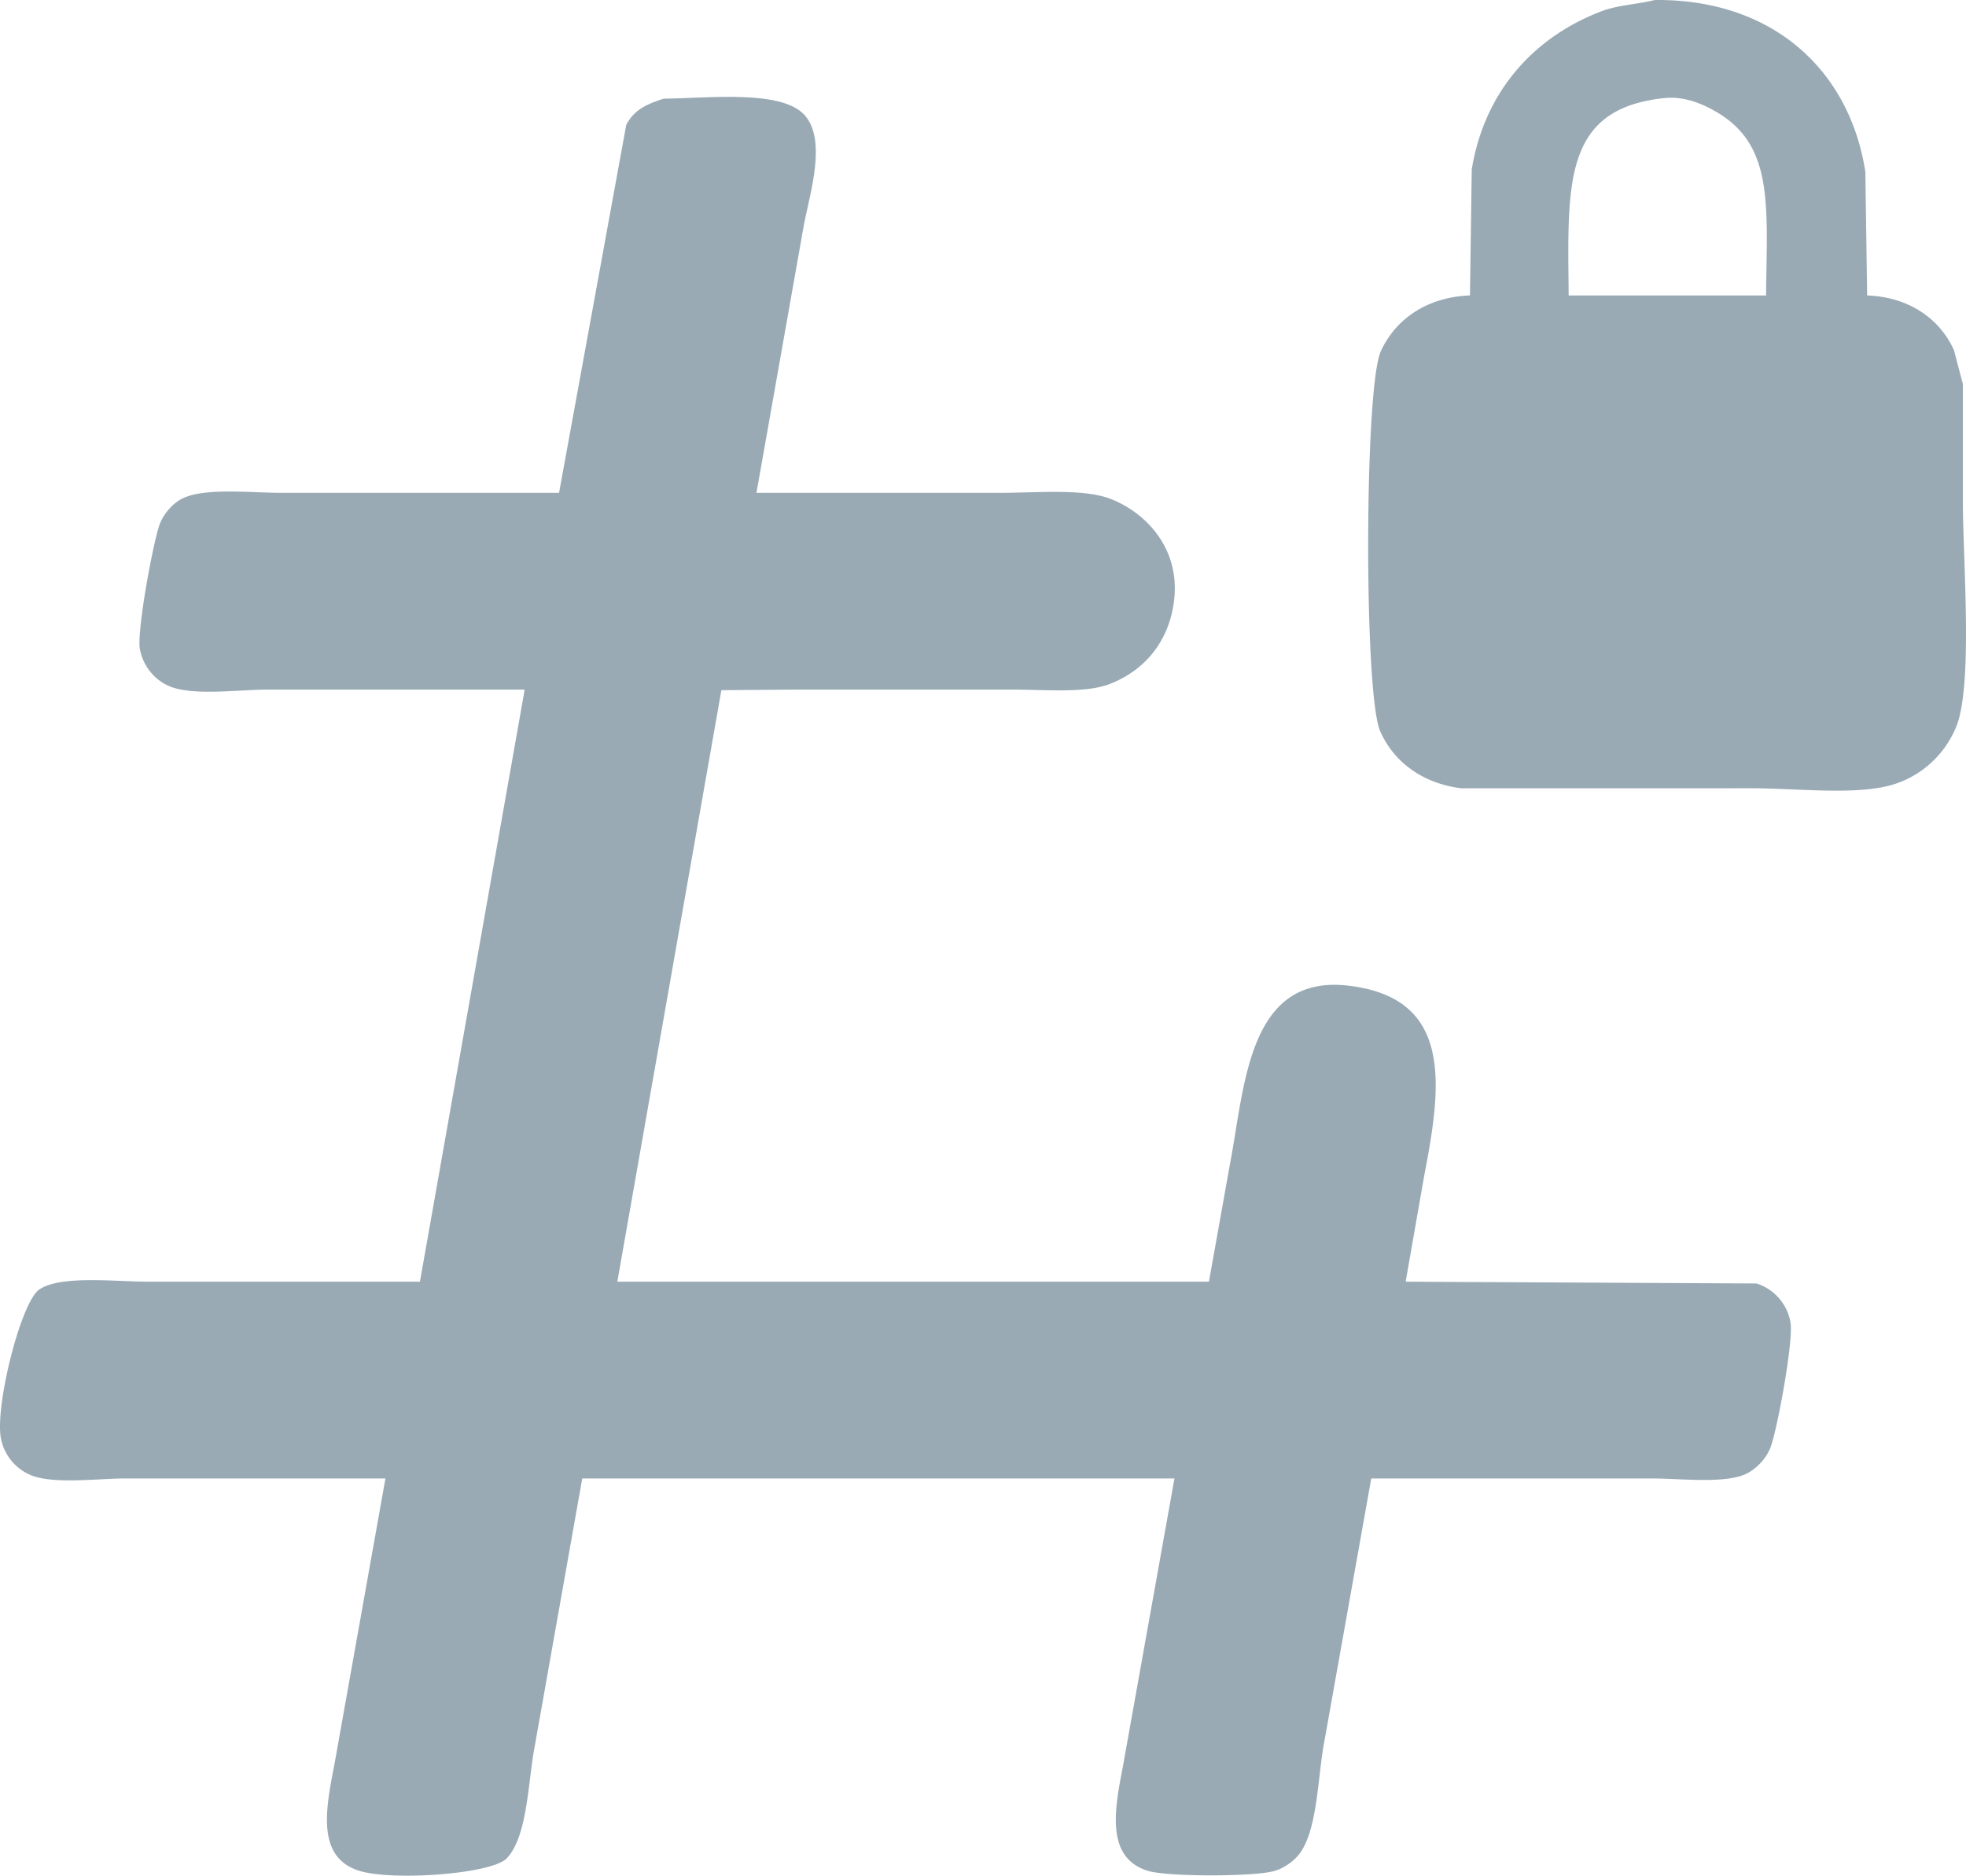 <svg xmlns="http://www.w3.org/2000/svg" width="127.962" height="122.106" viewBox="0 0 3306.5 3155.19">
  <defs>
    <style>
      .cls-1 {
        fill: #99aab5;
        fill-rule: evenodd;
      }
    </style>
  </defs>
  <path id="text-channel-icon-normal-locked" class="cls-1" d="M3143,340c199.06-1.9,327.58,118.8,354,289q1.5,103.989,3,208c72.09,2.747,122.74,40.515,146,92q7.5,28.5,15,57v197c0,97.43,17.33,308.87-11,379-18.27,45.23-55.99,81.63-104,97-61.65,19.73-163.86,7-238,7H2817c-65.65-8.46-113.32-44.72-136-96-27.59-62.4-26.61-578.3,1-639,23.96-52.68,76.06-91.28,150-94q1.5-105.99,3-212c21.58-132.673,106.14-223.344,218-266C3080.8,348.4,3110.15,347.893,3143,340ZM2998,837h332c1.5-151.045,13.52-252.629-84-309-20.88-12.07-52-26.629-87-23C2987.79,522.754,2996.4,649.722,2998,837ZM1476,506c80.69-1.094,202.6-15.573,239,30,33.92,42.472,7.83,126.395-3,181q-39.99,225.978-80,452h411c60.68,0,138.44-7.46,184,10,58.49,22.41,119.31,82.88,107,174-9.37,69.33-51.82,116.27-109,138-40.51,15.4-108.98,9-163,9H1701q-63.99.495-128,1-87.495,497.445-175,995h995q17.505-97.995,35-196c25.3-130.33,29.54-321.52,199-302,176.54,20.33,157.86,166.11,128,320q-15.495,88.485-31,177l1,1,589,3a83.767,83.767,0,0,1,57,65c5.69,31.21-22.89,184.77-34,212-7.12,17.45-22,33.36-38,42-34.75,18.78-112.16,9-162,9H2666q-39.495,221.475-79,443c-11.2,57.63-10.88,149.84-43,190-9.08,11.35-24.67,22.26-40,27-32.95,10.18-181.13,10.3-214,0-70.71-22.16-55.94-102.33-42-174q43.5-242.97,87-486H1339q-39.99,225.48-80,451c-11.44,58.94-11.61,150.84-47,188-25.27,26.53-192.06,38.39-248,21-72.869-22.65-56.2-104.85-42-178q43-240.975,86-482H572c-48.079,0-120.261,9.92-159-5-25.416-9.79-47.053-33.91-52-64-9.169-55.77,34.173-228.37,65-249,36.252-24.26,126.694-13,184-13h456q87.99-497.445,176-995l-1-1H811c-48.849,0-121.056,10.29-162-4-26.855-9.37-48.2-33.63-54-64-5.663-29.66,23.267-185.69,34-212,6.312-15.47,19.4-30.67,33-39,35.4-21.67,116.612-12,171-12h467q56.49-309.469,113-619C1426.36,524.876,1446.35,515.465,1476,506Z" transform="translate(-359.75 -340)"/>
</svg>
